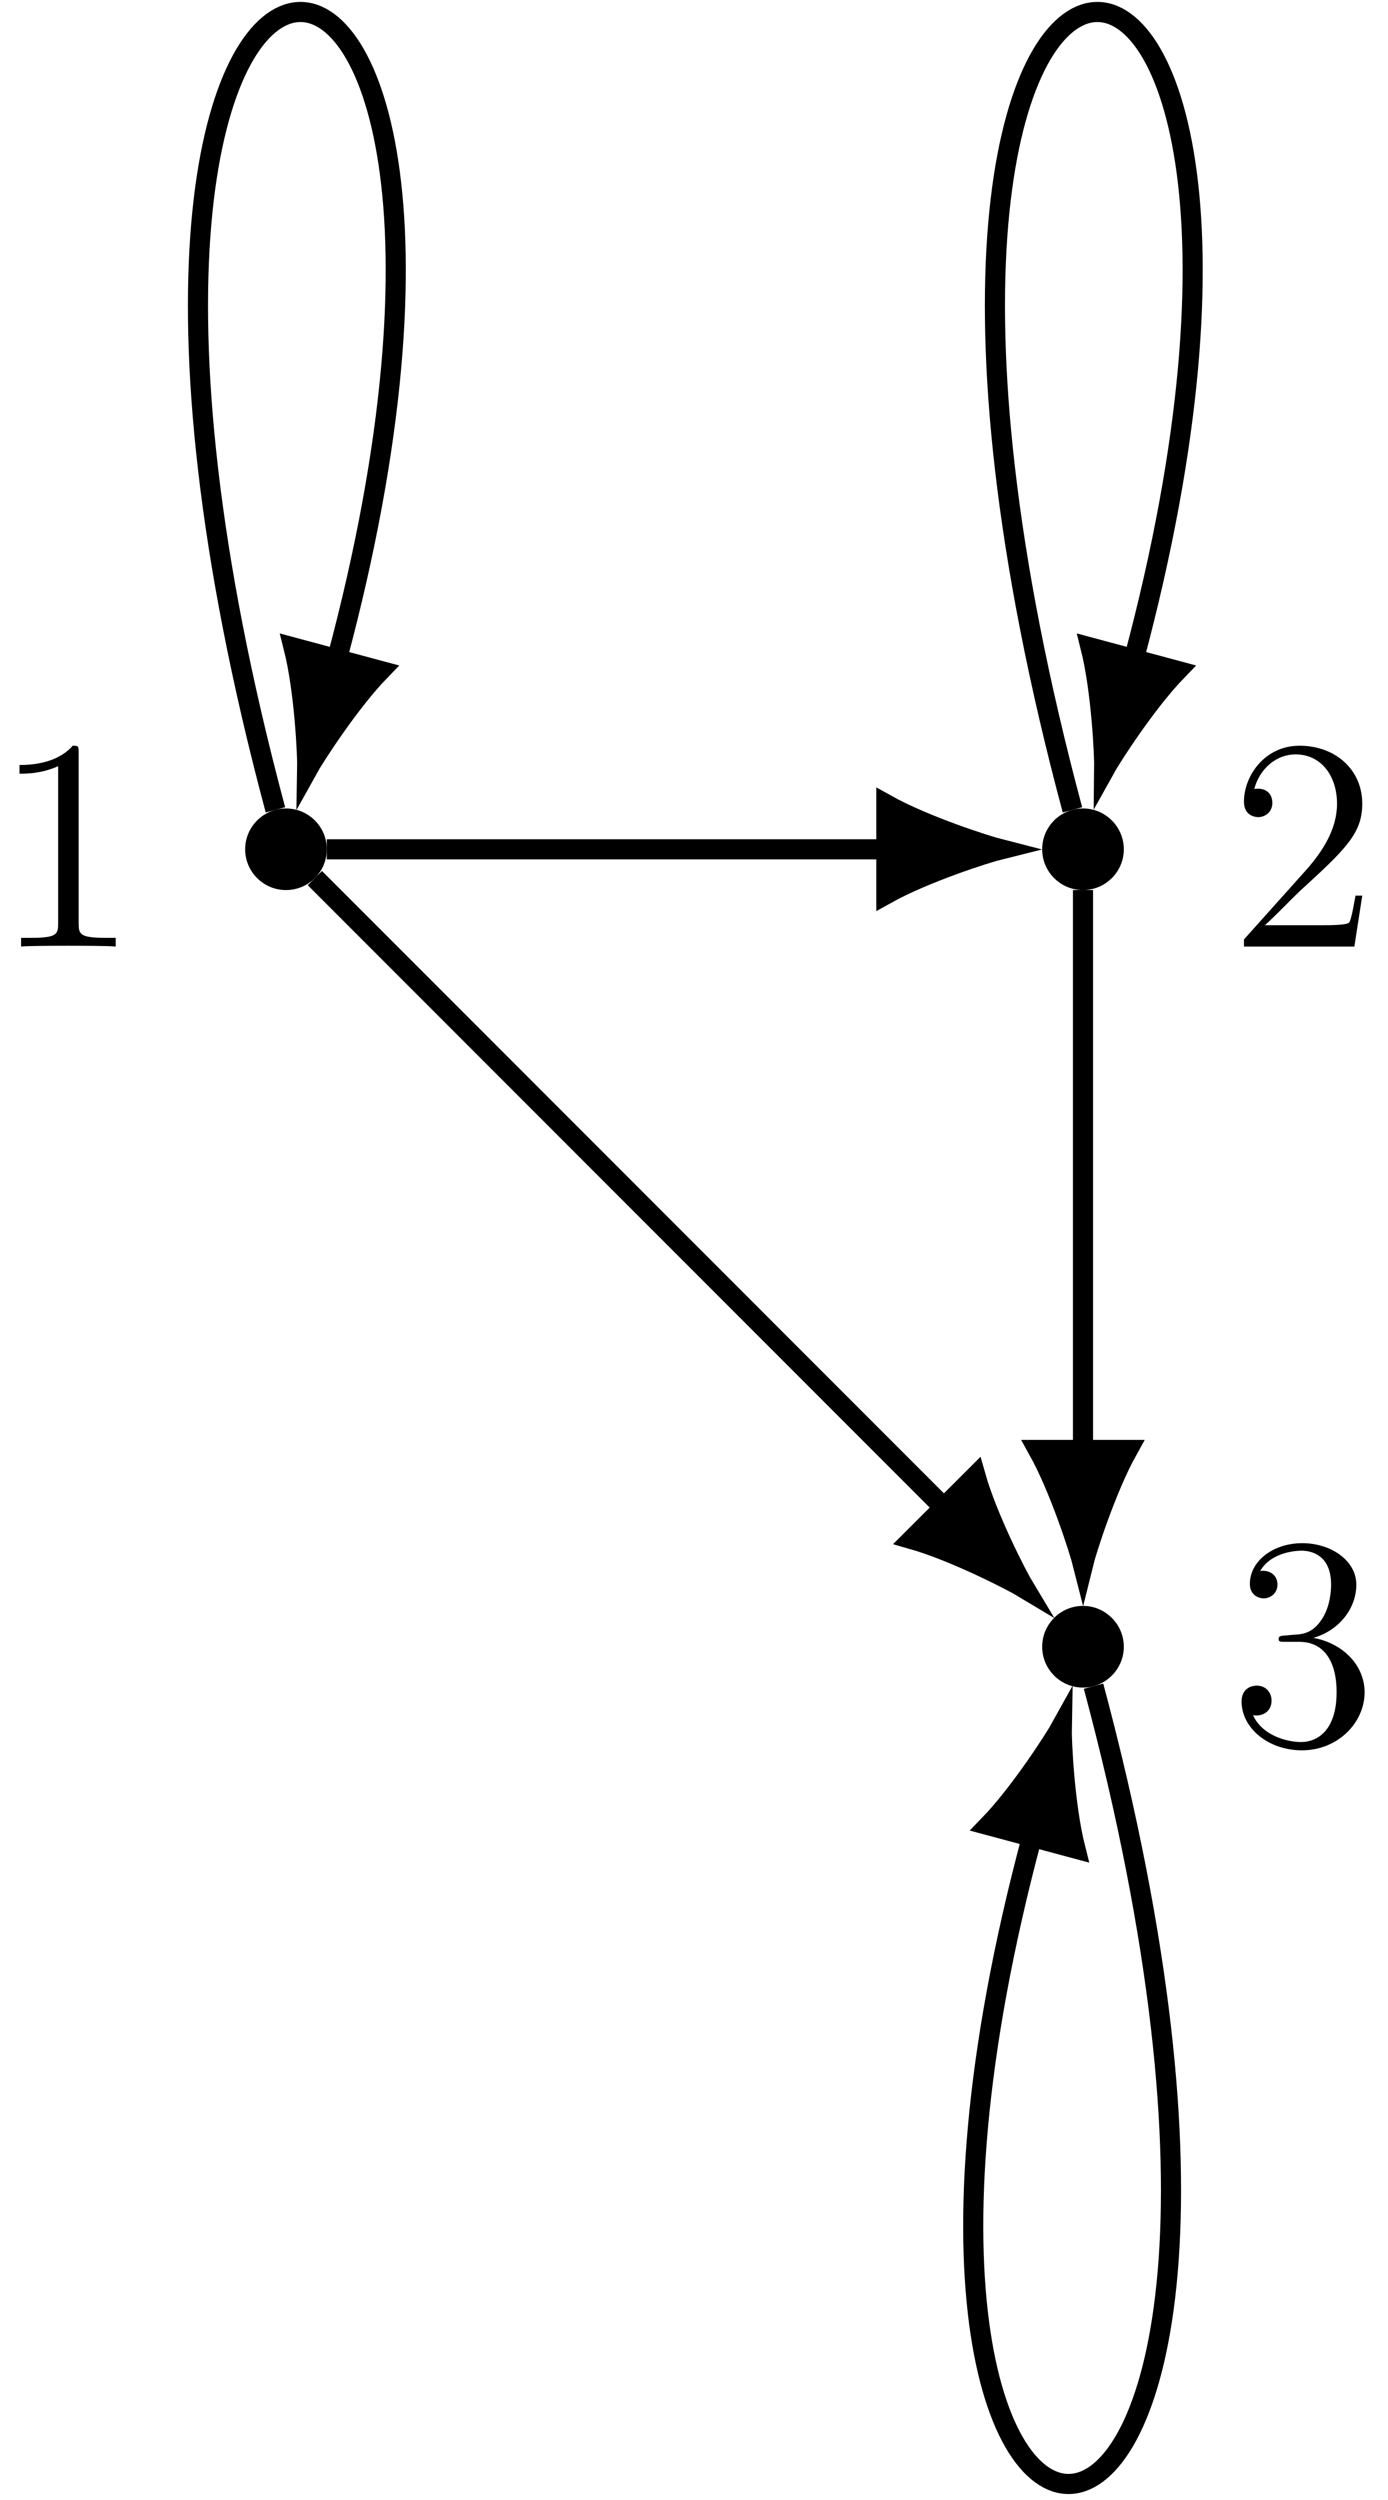 <?xml version="1.0" encoding="UTF-8"?>
<svg xmlns="http://www.w3.org/2000/svg" xmlns:xlink="http://www.w3.org/1999/xlink" width="55pt" height="99pt" viewBox="0 0 55 99" version="1.1">
<defs>
<g>
<symbol overflow="visible" id="glyph0-0">
<path style="stroke:none;" d=""/>
</symbol>
<symbol overflow="visible" id="glyph0-1">
<path style="stroke:none;" d="M 3.438 -7.656 C 3.438 -7.938 3.438 -7.953 3.203 -7.953 C 2.922 -7.625 2.312 -7.188 1.094 -7.188 L 1.094 -6.844 C 1.359 -6.844 1.953 -6.844 2.625 -7.141 L 2.625 -0.922 C 2.625 -0.484 2.578 -0.344 1.531 -0.344 L 1.156 -0.344 L 1.156 0 C 1.484 -0.031 2.641 -0.031 3.031 -0.031 C 3.438 -0.031 4.578 -0.031 4.906 0 L 4.906 -0.344 L 4.531 -0.344 C 3.484 -0.344 3.438 -0.484 3.438 -0.922 Z M 3.438 -7.656 "/>
</symbol>
<symbol overflow="visible" id="glyph0-2">
<path style="stroke:none;" d="M 5.266 -2.016 L 5 -2.016 C 4.953 -1.812 4.859 -1.141 4.75 -0.953 C 4.656 -0.844 3.984 -0.844 3.625 -0.844 L 1.406 -0.844 C 1.734 -1.125 2.469 -1.891 2.766 -2.172 C 4.594 -3.844 5.266 -4.469 5.266 -5.656 C 5.266 -7.031 4.172 -7.953 2.781 -7.953 C 1.406 -7.953 0.578 -6.766 0.578 -5.734 C 0.578 -5.125 1.109 -5.125 1.141 -5.125 C 1.406 -5.125 1.703 -5.312 1.703 -5.688 C 1.703 -6.031 1.484 -6.25 1.141 -6.25 C 1.047 -6.25 1.016 -6.25 0.984 -6.234 C 1.203 -7.047 1.859 -7.609 2.625 -7.609 C 3.641 -7.609 4.266 -6.75 4.266 -5.656 C 4.266 -4.641 3.688 -3.75 3 -2.984 L 0.578 -0.281 L 0.578 0 L 4.953 0 Z M 5.266 -2.016 "/>
</symbol>
<symbol overflow="visible" id="glyph0-3">
<path style="stroke:none;" d="M 2.203 -4.297 C 2 -4.281 1.953 -4.266 1.953 -4.156 C 1.953 -4.047 2.016 -4.047 2.219 -4.047 L 2.766 -4.047 C 3.797 -4.047 4.25 -3.203 4.25 -2.062 C 4.25 -0.484 3.438 -0.078 2.844 -0.078 C 2.266 -0.078 1.297 -0.344 0.938 -1.141 C 1.328 -1.078 1.672 -1.297 1.672 -1.719 C 1.672 -2.062 1.422 -2.312 1.094 -2.312 C 0.797 -2.312 0.484 -2.141 0.484 -1.688 C 0.484 -0.625 1.547 0.25 2.875 0.25 C 4.297 0.25 5.359 -0.844 5.359 -2.047 C 5.359 -3.141 4.469 -4 3.328 -4.203 C 4.359 -4.5 5.031 -5.375 5.031 -6.312 C 5.031 -7.25 4.047 -7.953 2.891 -7.953 C 1.703 -7.953 0.812 -7.219 0.812 -6.344 C 0.812 -5.875 1.188 -5.766 1.359 -5.766 C 1.609 -5.766 1.906 -5.953 1.906 -6.312 C 1.906 -6.688 1.609 -6.859 1.344 -6.859 C 1.281 -6.859 1.25 -6.859 1.219 -6.844 C 1.672 -7.656 2.797 -7.656 2.859 -7.656 C 3.25 -7.656 4.031 -7.484 4.031 -6.312 C 4.031 -6.078 4 -5.422 3.641 -4.906 C 3.281 -4.375 2.875 -4.344 2.562 -4.328 Z M 2.203 -4.297 "/>
</symbol>
</g>
</defs>
<g id="surface1">
<path style="fill-rule:nonzero;fill:rgb(0%,0%,0%);fill-opacity:1;stroke-width:0.399;stroke-linecap:butt;stroke-linejoin:miter;stroke:rgb(0%,0%,0%);stroke-opacity:1;stroke-miterlimit:10;" d="M 1.417 -0.002 C 1.417 0.783 0.784 1.416 -0.001 1.416 C -0.782 1.416 -1.419 0.783 -1.419 -0.002 C -1.419 -0.783 -0.782 -1.416 -0.001 -1.416 C 0.784 -1.416 1.417 -0.783 1.417 -0.002 Z M 1.417 -0.002 " transform="matrix(1,0,0,-1,11.333,33.631)"/>
<g style="fill:rgb(0%,0%,0%);fill-opacity:1;">
  <use xlink:href="#glyph0-1" x="-0.321" y="37.483"/>
</g>
<path style="fill-rule:nonzero;fill:rgb(0%,0%,0%);fill-opacity:1;stroke-width:0.399;stroke-linecap:butt;stroke-linejoin:miter;stroke:rgb(0%,0%,0%);stroke-opacity:1;stroke-miterlimit:10;" d="M 32.999 -0.002 C 32.999 0.783 32.362 1.416 31.581 1.416 C 30.796 1.416 30.163 0.783 30.163 -0.002 C 30.163 -0.783 30.796 -1.416 31.581 -1.416 C 32.362 -1.416 32.999 -0.783 32.999 -0.002 Z M 32.999 -0.002 " transform="matrix(1,0,0,-1,11.333,33.631)"/>
<g style="fill:rgb(0%,0%,0%);fill-opacity:1;">
  <use xlink:href="#glyph0-2" x="48.714" y="37.483"/>
</g>
<path style="fill-rule:nonzero;fill:rgb(0%,0%,0%);fill-opacity:1;stroke-width:0.399;stroke-linecap:butt;stroke-linejoin:miter;stroke:rgb(0%,0%,0%);stroke-opacity:1;stroke-miterlimit:10;" d="M 32.999 -31.58 C 32.999 -30.799 32.362 -30.162 31.581 -30.162 C 30.796 -30.162 30.163 -30.799 30.163 -31.58 C 30.163 -32.361 30.796 -32.998 31.581 -32.998 C 32.362 -32.998 32.999 -32.361 32.999 -31.58 Z M 32.999 -31.58 " transform="matrix(1,0,0,-1,11.333,33.631)"/>
<g style="fill:rgb(0%,0%,0%);fill-opacity:1;">
  <use xlink:href="#glyph0-3" x="48.714" y="69.063"/>
</g>
<path style="fill:none;stroke-width:0.797;stroke-linecap:butt;stroke-linejoin:miter;stroke:rgb(0%,0%,0%);stroke-opacity:1;stroke-miterlimit:10;" d="M 1.616 -0.002 L 23.788 -0.002 " transform="matrix(1,0,0,-1,11.333,33.631)"/>
<path style="fill-rule:nonzero;fill:rgb(0%,0%,0%);fill-opacity:1;stroke-width:0.797;stroke-linecap:butt;stroke-linejoin:miter;stroke:rgb(0%,0%,0%);stroke-opacity:1;stroke-miterlimit:10;" d="M 4.533 -0.002 C 3.978 0.139 1.529 0.92 0.002 1.772 L 0.002 -1.771 C 1.529 -0.92 3.978 -0.139 4.533 -0.002 Z M 4.533 -0.002 " transform="matrix(1,0,0,-1,35.12,33.631)"/>
<path style="fill:none;stroke-width:0.797;stroke-linecap:butt;stroke-linejoin:miter;stroke:rgb(0%,0%,0%);stroke-opacity:1;stroke-miterlimit:10;" d="M 31.581 -1.615 L 31.581 -23.787 " transform="matrix(1,0,0,-1,11.333,33.631)"/>
<path style="fill-rule:nonzero;fill:rgb(0%,0%,0%);fill-opacity:1;stroke-width:0.797;stroke-linecap:butt;stroke-linejoin:miter;stroke:rgb(0%,0%,0%);stroke-opacity:1;stroke-miterlimit:10;" d="M 4.536 0.001 C 3.977 0.138 1.528 0.919 0 1.77 L 0 -1.773 C 1.528 -0.921 3.977 -0.14 4.536 0.001 Z M 4.536 0.001 " transform="matrix(0,1,1,0,42.913,57.418)"/>
<path style="fill:none;stroke-width:0.797;stroke-linecap:butt;stroke-linejoin:miter;stroke:rgb(0%,0%,0%);stroke-opacity:1;stroke-miterlimit:10;" d="M 1.144 -1.142 L 26.069 -26.068 " transform="matrix(1,0,0,-1,11.333,33.631)"/>
<path style="fill-rule:nonzero;fill:rgb(0%,0%,0%);fill-opacity:1;stroke-width:0.797;stroke-linecap:butt;stroke-linejoin:miter;stroke:rgb(0%,0%,0%);stroke-opacity:1;stroke-miterlimit:10;" d="M 4.535 0.001 C 3.977 0.139 1.53 0.918 0.002 1.771 L -0.001 -1.773 C 1.53 -0.922 3.977 -0.137 4.535 0.001 Z M 4.535 0.001 " transform="matrix(0.707,0.707,0.707,-0.707,37.402,59.7)"/>
<path style="fill:none;stroke-width:0.797;stroke-linecap:butt;stroke-linejoin:miter;stroke:rgb(0%,0%,0%);stroke-opacity:1;stroke-miterlimit:10;" d="M -0.419 1.561 C -11.423 42.635 11.425 42.635 2.019 7.529 " transform="matrix(1,0,0,-1,11.333,33.631)"/>
<path style="fill-rule:nonzero;fill:rgb(0%,0%,0%);fill-opacity:1;stroke-width:0.797;stroke-linecap:butt;stroke-linejoin:miter;stroke:rgb(0%,0%,0%);stroke-opacity:1;stroke-miterlimit:10;" d="M 4.532 -0.001 C 3.977 0.137 1.531 0.921 0.001 1.773 L 0.001 -1.773 C 1.531 -0.919 3.978 -0.138 4.532 -0.001 Z M 4.532 -0.001 " transform="matrix(-0.259,0.966,0.966,0.259,13.35,26.103)"/>
<path style="fill:none;stroke-width:0.797;stroke-linecap:butt;stroke-linejoin:miter;stroke:rgb(0%,0%,0%);stroke-opacity:1;stroke-miterlimit:10;" d="M 31.163 1.561 C 20.155 42.635 43.003 42.635 33.597 7.529 " transform="matrix(1,0,0,-1,11.333,33.631)"/>
<path style="fill-rule:nonzero;fill:rgb(0%,0%,0%);fill-opacity:1;stroke-width:0.797;stroke-linecap:butt;stroke-linejoin:miter;stroke:rgb(0%,0%,0%);stroke-opacity:1;stroke-miterlimit:10;" d="M 4.532 0.001 C 3.977 0.139 1.532 0.92 0.001 1.771 L 0 -1.772 C 1.531 -0.921 3.979 -0.139 4.532 0.001 Z M 4.532 0.001 " transform="matrix(-0.259,0.966,0.966,0.259,44.93,26.103)"/>
<path style="fill:none;stroke-width:0.797;stroke-linecap:butt;stroke-linejoin:miter;stroke:rgb(0%,0%,0%);stroke-opacity:1;stroke-miterlimit:10;" d="M 31.999 -33.142 C 43.003 -74.213 20.155 -74.213 29.562 -39.107 " transform="matrix(1,0,0,-1,11.333,33.631)"/>
<path style="fill-rule:nonzero;fill:rgb(0%,0%,0%);fill-opacity:1;stroke-width:0.797;stroke-linecap:butt;stroke-linejoin:miter;stroke:rgb(0%,0%,0%);stroke-opacity:1;stroke-miterlimit:10;" d="M 4.534 -0.001 C 3.976 0.137 1.529 0.921 -0.001 1.773 L -0.001 -1.774 C 1.529 -0.919 3.977 -0.138 4.534 -0.001 Z M 4.534 -0.001 " transform="matrix(0.259,-0.966,-0.966,-0.259,40.896,72.739)"/>
</g>
</svg>

